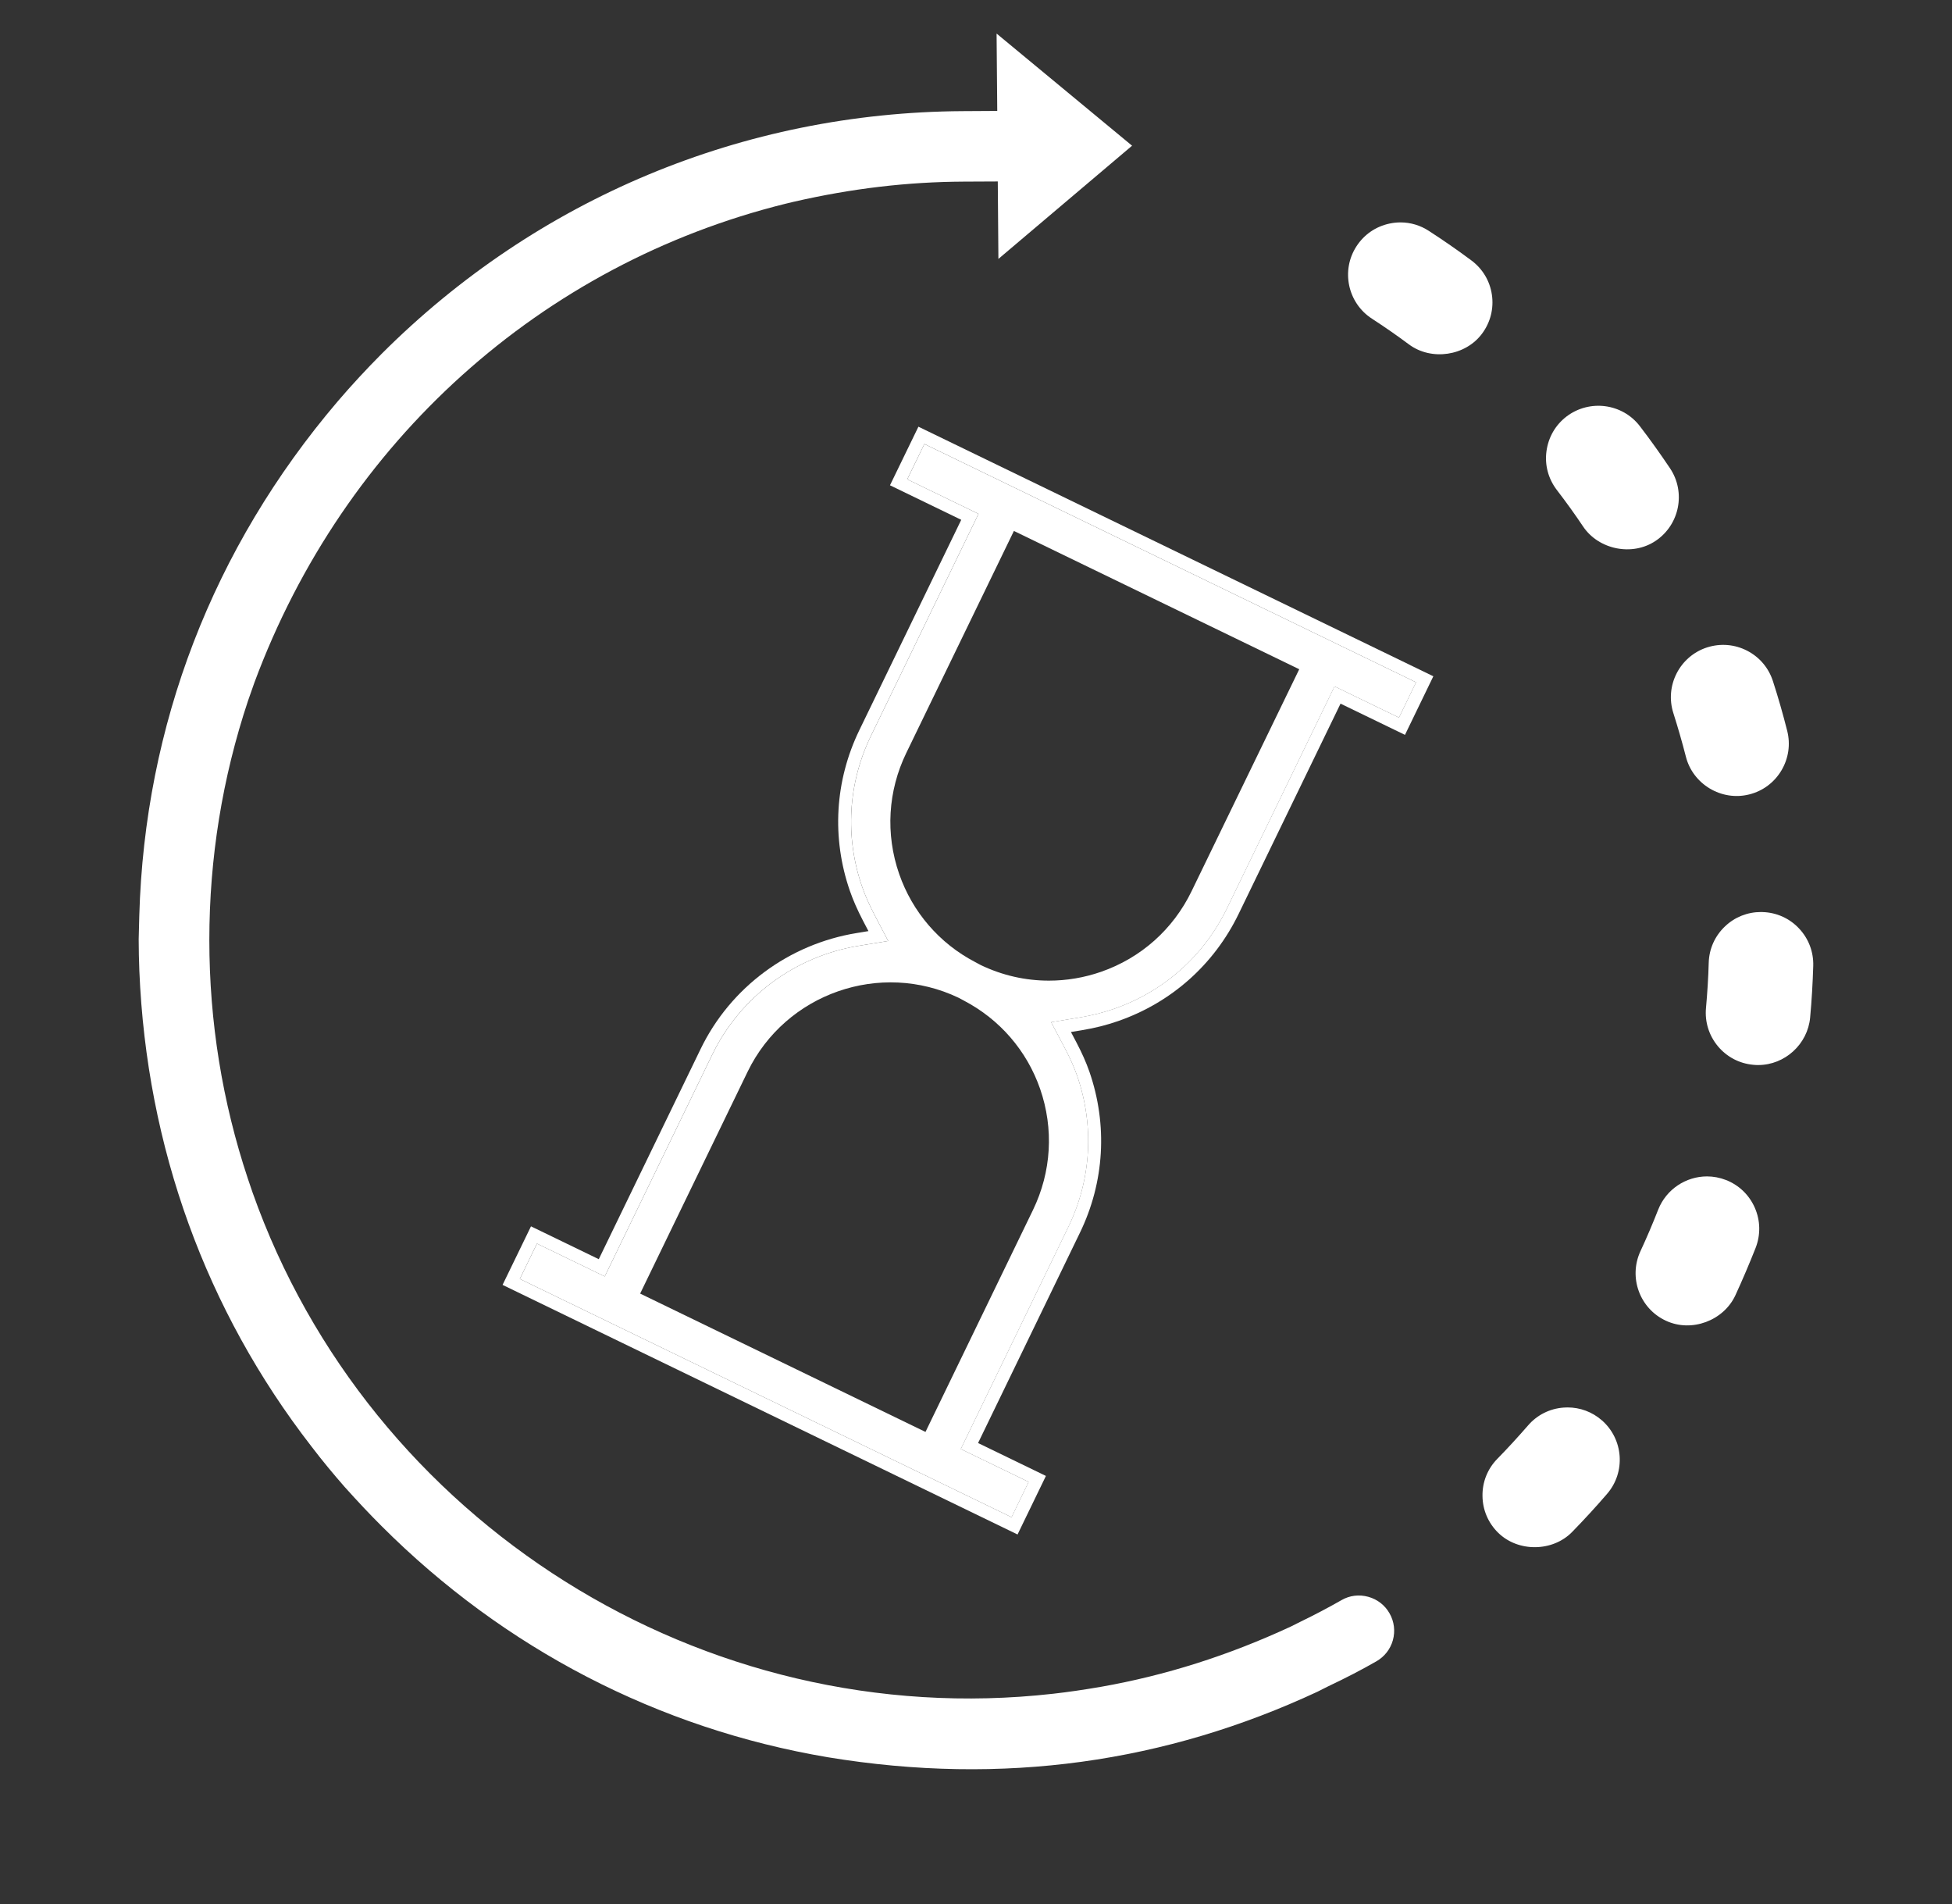 <?xml version="1.0" encoding="utf-8"?>
<!-- Generator: Adobe Illustrator 16.0.0, SVG Export Plug-In . SVG Version: 6.00 Build 0)  -->
<!DOCTYPE svg PUBLIC "-//W3C//DTD SVG 1.1//EN" "http://www.w3.org/Graphics/SVG/1.1/DTD/svg11.dtd">
<svg version="1.1" id="Capa_1" xmlns="http://www.w3.org/2000/svg" xmlns:xlink="http://www.w3.org/1999/xlink" x="0px" y="0px"
	 width="143.955px" height="140.387px" viewBox="0 0 143.955 140.387" enable-background="new 0 0 143.955 140.387"
	 xml:space="preserve">
<rect x="0" y="0" width="143.955" height="140.387" fill="#333333" stroke="none"/>
<path fill="#FFFFFF" d="M100.911,117.736c-0.679-0.189-1.377-0.102-1.973,0.241c-0.982,0.561-2.002,1.097-3.025,1.592l-0.732,0.366
	c-4.605,2.135-9.23,3.597-13.969,4.433c-1.289,0.222-2.42,0.388-3.553,0.515c-25.84,2.916-50.44-12.672-59.037-36.97l-0.345-1.014
	c-1.879-5.647-2.839-11.572-2.839-17.588c0-6.024,0.96-11.963,2.854-17.646l0.473-1.346c6.613-17.813,21.196-30.847,39.165-35.297
	l0.57-0.137c4.349-1,8.463-1.475,12.571-1.494l2.513-0.012l0.046,5.711l9.858-8.347l-9.992-8.269l0.049,5.705l-2.529,0.015
	c-16.192,0.089-31.419,6.445-42.874,17.897c-1.127,1.132-2.204,2.297-3.232,3.496c-9.226,10.826-14.239,23.889-14.638,37.932
	l-0.044,1.738c0,0.771,0.02,1.553,0.049,2.32c0.537,13.01,4.916,25.041,12.685,35.063c0.826,1.085,1.633,2.052,2.45,2.987
	c0.983,1.094,1.84,2.006,2.73,2.893c9.039,9.043,20.419,14.936,32.902,17.043c12.949,2.136,24.97,0.364,36.119-4.831l0.758-0.382
	c1.383-0.656,2.5-1.237,3.566-1.848c0.615-0.347,1.049-0.905,1.236-1.571c0.182-0.67,0.098-1.371-0.247-1.976
	C102.137,118.356,101.581,117.922,100.911,117.736"/>
<path fill="#FFFFFF" d="M116.754,38.827c1.146,1.702,3.631,2.209,5.349,1.048c1.766-1.186,2.239-3.59,1.052-5.355
	c-0.703-1.047-1.445-2.088-2.213-3.09c-1.29-1.692-3.721-2.008-5.417-0.719c-0.817,0.625-1.338,1.532-1.476,2.555
	c-0.14,1.02,0.133,2.031,0.756,2.851C115.481,36.996,116.139,37.907,116.754,38.827"/>
<path fill="#FFFFFF" d="M123.407,52.581c0.334,1.051,0.645,2.128,0.92,3.2c0.506,2.027,2.623,3.32,4.688,2.79
	c0.999-0.253,1.835-0.882,2.362-1.767c0.525-0.886,0.678-1.924,0.424-2.922c-0.311-1.228-0.661-2.455-1.049-3.652
	c-0.315-0.982-0.989-1.782-1.909-2.254c-0.911-0.467-1.949-0.557-2.942-0.244C123.879,48.379,122.757,50.557,123.407,52.581"/>
<path fill="#FFFFFF" d="M118.118,104.71c-0.703-0.61-1.59-0.938-2.515-0.938c-0.093,0-0.187,0.004-0.286,0.011
	c-1.027,0.073-1.963,0.544-2.632,1.323c-0.728,0.836-1.485,1.666-2.258,2.453c-0.724,0.738-1.112,1.711-1.097,2.74
	c0.01,1.031,0.422,1.995,1.16,2.717c1.477,1.443,4.021,1.404,5.451-0.062c0.881-0.905,1.752-1.849,2.573-2.804
	c1.394-1.607,1.216-4.047-0.394-5.44H118.118z"/>
<path fill="#FFFFFF" d="M129.979,67.248c-0.039-0.003-0.078-0.003-0.117-0.003c-0.984,0-1.92,0.369-2.637,1.049
	c-0.754,0.708-1.182,1.663-1.211,2.693c-0.029,1.104-0.103,2.229-0.201,3.331c-0.095,1.025,0.217,2.027,0.875,2.82
	c0.66,0.791,1.584,1.278,2.607,1.371c0.139,0.016,0.251,0.018,0.365,0.018c1.972,0,3.654-1.54,3.833-3.504
	c0.118-1.262,0.19-2.54,0.229-3.808c0.03-1.028-0.339-2.007-1.048-2.758C131.973,67.708,131.012,67.277,129.979,67.248"/>
<path fill="#FFFFFF" d="M127.29,87.005c-0.463-0.18-0.937-0.267-1.402-0.267c-1.54,0-3.002,0.934-3.602,2.455
	c-0.404,1.029-0.843,2.063-1.31,3.066c-0.89,1.93-0.049,4.227,1.879,5.119c1.899,0.889,4.261-0.008,5.127-1.877
	c0.526-1.146,1.029-2.322,1.492-3.496c0.373-0.962,0.353-2.01-0.06-2.954C129,88.107,128.249,87.382,127.29,87.005"/>
<path fill="#FFFFFF" d="M108.502,19.195c-1.013-0.755-2.064-1.482-3.129-2.172c-0.629-0.411-1.352-0.625-2.091-0.625
	c-0.271,0-0.54,0.029-0.806,0.086c-1.014,0.214-1.875,0.807-2.436,1.67c-1.162,1.781-0.654,4.178,1.131,5.339
	c0.931,0.603,1.851,1.242,2.735,1.901c1.663,1.232,4.173,0.857,5.398-0.803c0.614-0.83,0.87-1.849,0.718-2.867
	C109.872,20.707,109.331,19.808,108.502,19.195"/>
<path fill="#FFFFFF" d="M72.163,37.887l-7.927,16.359c-1.7,3.506-1.933,7.462-0.651,11.145c0.22,0.637,0.516,1.307,0.902,2.051
	l1.015,1.938l-2.158,0.355c-4.709,0.765-8.751,3.763-10.815,8.021L44.6,94.115l-4.999-2.422l-1.265,2.603L74.6,111.867l1.26-2.603
	l-5.004-2.426l7.928-16.363c1.699-3.5,1.931-7.458,0.656-11.146c-0.22-0.628-0.515-1.29-0.896-2.021l-1.025-1.938l2.164-0.36
	c0.84-0.138,1.668-0.347,2.463-0.622c3.682-1.277,6.647-3.913,8.344-7.419l7.93-16.36l4.751,2.301l1.261-2.602l-36.26-17.57
	l-1.264,2.604L72.163,37.887z M76.18,89.214l-7.928,16.364l-21.043-10.2l7.927-16.361c2.804-5.776,9.789-8.212,15.571-5.444
	l0.378,0.203c2.646,1.383,4.644,3.696,5.62,6.506C77.727,83.229,77.542,86.4,76.18,89.214 M95.815,49.344l-7.937,16.361
	c-1.36,2.813-3.735,4.927-6.685,5.951c-1.248,0.431-2.537,0.648-3.836,0.648c-1.746,0-3.438-0.387-5.029-1.148l-0.426-0.229
	c-2.623-1.369-4.612-3.676-5.59-6.486c-1.023-2.951-0.836-6.123,0.529-8.935l7.931-16.358L95.815,49.344z"/>
<path fill="#FFFFFF" d="M67.731,31.461l-2.097,4.32l5.255,2.546l-7.513,15.505c-1.81,3.733-2.057,7.95-0.693,11.871
	c0.235,0.678,0.551,1.393,0.959,2.178l0.403,0.771l-0.856,0.141c-5.013,0.814-9.319,4.008-11.518,8.547l-7.513,15.502l-4.999-2.422
	l-2.096,4.317l37.979,18.403l2.092-4.317l-5.004-2.426l7.512-15.506c1.811-3.731,2.057-7.948,0.699-11.872
	c-0.24-0.691-0.557-1.395-0.955-2.155l-0.407-0.772l0.86-0.143c0.887-0.146,1.768-0.365,2.617-0.662
	c3.922-1.361,7.08-4.167,8.891-7.904l7.514-15.502l4.752,2.302l2.092-4.32 M68.171,32.735l36.259,17.571l-1.26,2.603l-4.752-2.303
	l-7.93,16.36c-1.697,3.507-4.663,6.143-8.343,7.42c-0.795,0.275-1.624,0.484-2.464,0.621l-2.163,0.361l1.024,1.938
	c0.383,0.731,0.678,1.395,0.897,2.022c1.274,3.688,1.042,7.646-0.658,11.146l-7.927,16.364l5.004,2.425l-1.26,2.603l-36.264-17.57
	l1.265-2.604l4.999,2.422l7.928-16.359c2.065-4.258,6.107-7.256,10.816-8.021l2.157-0.355l-1.015-1.938
	c-0.385-0.743-0.681-1.413-0.902-2.05c-1.281-3.682-1.049-7.639,0.651-11.145l7.927-16.359l-5.256-2.547L68.171,32.735z"/>
</svg>
